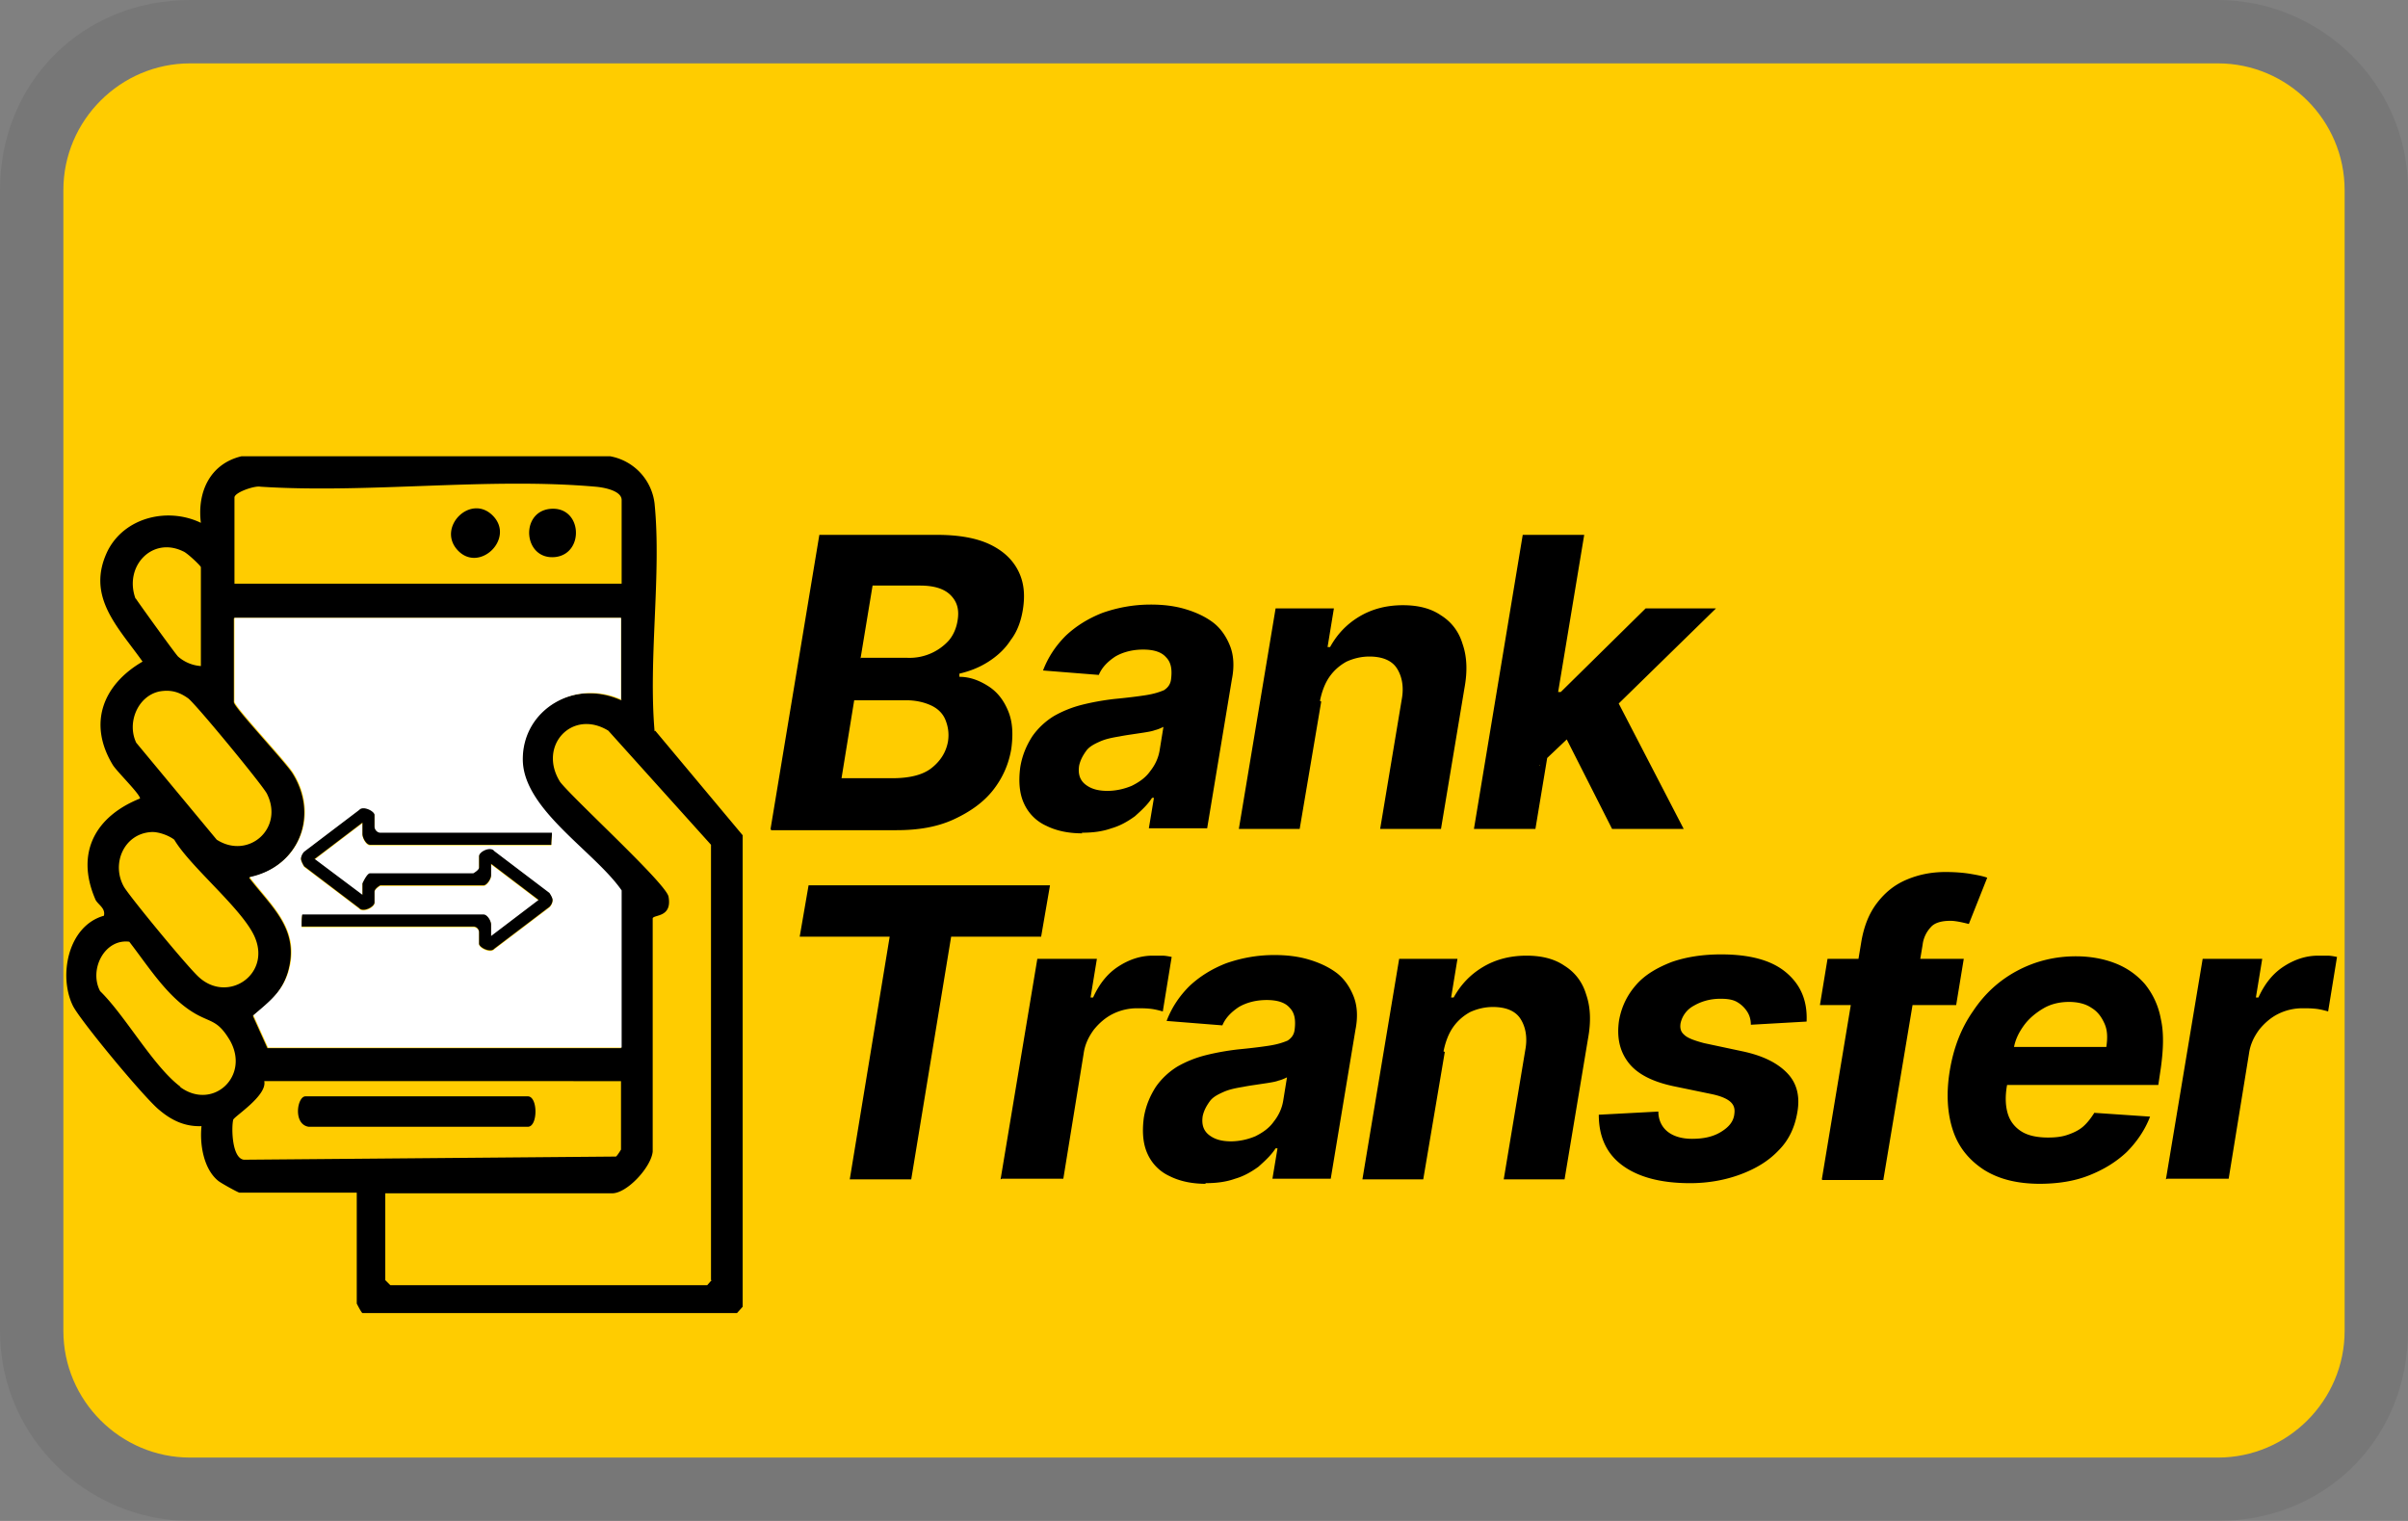 <svg xmlns="http://www.w3.org/2000/svg" role="img" viewBox="0 0 38 24" width="38" height="24" aria-labelledby="pi-nomba"><rect x="0" y="0" width="38" height="24" fill="#808080" stroke="none"/><title id="pi-nomba">Nomba</title><path opacity=".07" d="M35 0H3C1.3 0 0 1.3 0 3v18c0 1.7 1.4 3 3 3h32c1.7 0 3-1.3 3-3V3c0-1.7-1.4-3-3-3z"/><path fill="#fc0" d="M35 1c1.1 0 2 .9 2 2v18c0 1.1-.9 2-2 2H3c-1.1 0-2-.9-2-2V3c0-1.1.9-2 2-2h32"/><path d="M10.33 11.54c-.1-1.15.11-2.48 0-3.59a.86.86 0 00-.7-.75H3.81c-.5.12-.7.57-.64 1.05-.52-.25-1.2-.09-1.47.44-.35.72.16 1.2.55 1.75-.62.36-.87.97-.47 1.63.06.1.43.46.43.53-.7.28-1.02.85-.71 1.58.03.09.17.14.14.27-.57.16-.72.95-.49 1.42.12.24 1.15 1.48 1.37 1.65.19.16.4.26.66.25-.03.28.03.67.26.86.03.03.32.19.34.19h1.85v1.75s.07.14.09.15h5.91l.09-.1v-7.44l-1.38-1.65zM3.7 7.85c0-.08.32-.19.41-.17 1.71.11 3.59-.15 5.29 0 .12.01.41.06.41.21v1.32H3.7V7.84zm0 1.9h6.1v1.3c-.73-.33-1.56.11-1.56.94s1.13 1.45 1.56 2.07v2.48H4.22l-.23-.51c.25-.2.45-.36.55-.68.2-.68-.25-1.03-.61-1.5.77-.16 1.11-.96.69-1.64-.1-.17-.93-1.05-.93-1.13V9.76zm-1.56-.3c-.19-.51.26-.99.75-.75.06.02.28.23.28.25v1.56a.61.61 0 01-.36-.15c-.05-.05-.64-.87-.67-.92zm.02 2.29c-.17-.32.01-.76.36-.83.18-.03.31.01.45.11.12.09 1.15 1.34 1.24 1.5.28.55-.29 1.05-.79.73l-1.27-1.53zm.22 1.39c.11-.01.28.05.37.12.26.44 1.11 1.12 1.28 1.56.23.58-.44 1.02-.89.61-.17-.15-1.06-1.23-1.18-1.42-.21-.36-.01-.84.42-.87zm.47 4.02c-.43-.32-.87-1.12-1.27-1.51-.18-.34.07-.83.46-.78.31.4.61.89 1.05 1.14.25.14.35.1.54.42.32.57-.28 1.11-.79.73zm1 1.15c-.19-.02-.2-.5-.17-.63.01-.05.54-.38.49-.61H9.8v1.08s-.06.1-.08.11l-5.87.05zm7.38 1.9l-.07.08h-5l-.08-.08v-1.37h3.58c.24 0 .62-.42.64-.66v-3.68c.02-.06.31-.01.25-.34-.03-.2-1.49-1.53-1.71-1.81-.36-.57.19-1.16.76-.81l1.62 1.8v6.87z"/><path fill="#fff" d="M9.8 11.05v-1.3H3.7v1.32c0 .08.83.96.93 1.13.42.68.08 1.48-.69 1.64.36.47.81.83.61 1.5-.1.32-.31.47-.55.68l.23.51h5.58v-2.48c-.43-.62-1.56-1.28-1.56-2.07s.83-1.27 1.56-.94zm-1.09 2.1c0 .06-.01.12-.01.19H5.84c-.06 0-.12-.11-.12-.17v-.18l-.75.57h-.01l.76.57v-.18s.07-.16.12-.16h1.63s.09-.05.09-.09v-.18c0-.07.18-.16.24-.08l.87.66s.05.07.05.11-.02.08-.05.11l-.87.66c-.06.07-.24-.02-.24-.08v-.18a.09.09 0 00-.09-.09H4.76c0-.07 0-.14.01-.19h2.86c.06 0 .12.1.12.16v.18l.75-.57-.75-.57v.18c0 .06-.07.16-.12.16H6s-.09.05-.09.1v.17c0 .07-.18.16-.24.09l-.87-.66s-.05-.08-.05-.12c0-.03.02-.08.05-.11l.87-.66c.06-.07.24.02.24.08v.18c0 .06.05.1.09.1h2.71z"/><path d="M7.22 8.68c.34.37.91-.18.56-.54-.35-.36-.89.18-.56.54zm1.46-.65c-.48.05-.42.81.08.76.47-.05.43-.81-.08-.76zm-.35 9.27H4.82c-.13 0-.2.44.05.48h3.46c.16 0 .16-.48 0-.48zm.34-3.21s.05.07.05.11-.02.08-.05.11l-.87.66c-.06.07-.24-.02-.24-.08v-.18a.09.09 0 00-.09-.09H4.76c0-.07 0-.14.01-.19h2.86c.06 0 .12.1.12.16v.18l.75-.57-.75-.57v.18c0 .06-.07.16-.12.16H6s-.09.05-.09.1v.17c0 .07-.18.16-.24.09l-.87-.66s-.05-.08-.05-.12c0-.03.02-.08.05-.11l.87-.66c.06-.07.24.02.24.08v.18c0 .06.05.1.09.1h2.71c0 .06-.01.12-.01.19H5.84c-.06 0-.12-.11-.12-.17v-.18l-.75.57h-.01l.76.57v-.18s.07-.16.12-.16h1.63s.09-.05.09-.09v-.18c0-.07.18-.16.24-.08l.87.66zm3.49-1.01l.77-4.64h1.86c.34 0 .62.05.83.15.21.1.36.24.45.42.09.18.11.38.07.62-.03.18-.09.34-.19.47-.09.14-.21.25-.35.34-.14.09-.29.15-.46.19v.05c.17 0 .32.06.46.15s.24.22.31.39.08.36.05.59c-.04.25-.14.47-.29.66-.15.19-.36.34-.62.46s-.56.17-.9.17h-1.98zm1.12-.8h.8c.27 0 .48-.05.62-.16s.23-.25.26-.42c.02-.13 0-.24-.04-.34s-.12-.18-.23-.23-.24-.08-.39-.08h-.82l-.2 1.23zm.31-1.9h.73a.836.836 0 00.65-.27c.07-.08.12-.19.14-.31.03-.17 0-.3-.11-.41-.1-.1-.26-.15-.48-.15h-.75l-.19 1.15zm3.49 2.77c-.22 0-.41-.04-.57-.12a.702.702 0 01-.35-.35c-.07-.15-.09-.34-.06-.57.03-.19.1-.35.19-.49.09-.13.21-.24.34-.32.14-.08.29-.14.45-.18.16-.04.33-.07.5-.09.21-.02.37-.04.5-.06.13-.02.22-.05.29-.08.06-.04.1-.09.11-.17.02-.16 0-.27-.08-.35-.07-.08-.19-.12-.36-.12s-.32.04-.44.11c-.12.08-.21.17-.26.29l-.88-.07c.08-.21.2-.39.36-.55.16-.15.35-.27.58-.36.23-.08.48-.13.76-.13.19 0 .37.02.54.07.17.05.32.12.44.21s.21.22.27.37c.06.15.07.33.03.53l-.39 2.35h-.92l.08-.48h-.03c-.07.11-.17.2-.27.29-.11.08-.23.15-.37.19-.14.05-.29.07-.47.07zm.39-.67c.14 0 .27-.03.39-.08.12-.06.22-.13.29-.23.08-.1.13-.21.15-.33l.06-.37s-.08.04-.13.05c-.05.02-.12.03-.18.04l-.2.03c-.07.01-.13.02-.18.03-.12.02-.22.04-.31.08s-.17.08-.22.15-.09.14-.11.23c-.02.13.01.23.1.3s.2.1.35.1zm3.38-1.41l-.34 2.01h-.96l.58-3.48h.92l-.1.61h.04c.11-.2.26-.36.46-.48s.43-.18.69-.18c.24 0 .44.05.6.16.16.1.28.25.34.45.07.2.08.43.03.7l-.37 2.22h-.96l.34-2.04c.04-.21 0-.38-.08-.5s-.23-.18-.43-.18c-.13 0-.25.03-.36.08-.11.06-.2.14-.27.24s-.12.23-.15.38zm2.41 2.01l.77-4.64H25l-.77 4.64h-.97zm1.04-1l.19-1.16h.14l1.34-1.32h1.11l-1.79 1.75h-.23l-.77.73zm1.14 1l-.77-1.52.76-.68 1.14 2.2h-1.13zm-12.82 1.7l.14-.81h3.81l-.14.81h-1.42l-.63 3.83h-.97l.63-3.83h-1.42zm3.17 3.83l.58-3.48h.94l-.1.61h.04c.1-.22.23-.38.4-.49s.35-.17.54-.17h.15c.05 0 .1.01.15.02l-.14.86s-.1-.03-.18-.04-.15-.01-.22-.01a.86.86 0 00-.39.09c-.12.06-.22.15-.3.25-.08.11-.14.23-.16.38l-.32 1.97h-.97zm3.24.07c-.22 0-.41-.04-.57-.12a.702.702 0 01-.35-.35c-.07-.15-.09-.34-.06-.57.03-.19.1-.35.19-.49.09-.13.21-.24.34-.32.14-.08.29-.14.45-.18.16-.04.33-.07.5-.09.21-.02.37-.04.5-.06.13-.02.22-.05.29-.08.06-.04.1-.09.11-.17.02-.16 0-.27-.08-.35-.07-.08-.19-.12-.36-.12s-.32.04-.44.11c-.12.08-.21.17-.26.29l-.88-.07c.08-.21.2-.39.36-.55.16-.15.35-.27.58-.36.23-.08.48-.13.76-.13.19 0 .37.02.54.07.17.05.32.12.44.21s.21.22.27.37c.06.15.07.33.03.53L21 18.6h-.92l.08-.48h-.03c-.07.11-.17.2-.27.29-.11.08-.23.15-.37.19-.14.05-.29.07-.47.07zm.39-.67c.14 0 .27-.03.39-.08.12-.06.22-.13.29-.23.08-.1.13-.21.15-.33l.06-.37s-.08.04-.13.05c-.05.02-.12.03-.18.04l-.2.03c-.07.01-.13.02-.18.03-.12.02-.22.04-.31.08s-.17.08-.22.15-.09.14-.11.23c-.02.13.01.23.1.3s.2.1.35.1zm3.38-1.41l-.34 2.01h-.96l.58-3.48H23l-.1.61h.04c.11-.2.26-.36.46-.48s.43-.18.69-.18c.24 0 .44.05.6.16.16.1.28.25.34.45.07.2.08.43.03.7l-.37 2.22h-.96l.34-2.04c.04-.21 0-.38-.08-.5s-.23-.18-.43-.18c-.13 0-.25.03-.36.08-.11.06-.2.14-.27.24s-.12.23-.15.38zm5.71-.48l-.88.05c0-.08-.02-.15-.06-.21s-.09-.11-.16-.15-.16-.05-.26-.05c-.16 0-.3.04-.42.11a.41.41 0 00-.21.28c-.01.07 0 .13.06.18.05.05.16.09.31.13l.61.13c.33.07.56.19.71.35s.2.37.15.63c-.04.22-.13.42-.29.58-.16.17-.36.29-.6.38-.24.09-.51.14-.8.14-.47 0-.83-.1-1.08-.29-.25-.19-.36-.46-.36-.79l.94-.05c0 .14.06.25.15.32s.22.11.38.11c.18 0 .33-.03.46-.11s.2-.17.21-.29c.01-.08-.01-.14-.07-.19-.06-.05-.16-.09-.31-.12l-.58-.12c-.33-.07-.57-.19-.71-.37s-.19-.4-.15-.67c.04-.22.13-.4.27-.56s.33-.27.56-.36c.23-.08.49-.12.78-.12.45 0 .79.09 1.02.28.23.19.34.44.33.76zm2.48-.99l-.12.73h-2.15l.12-.73h2.15zm-2.24 3.48l.62-3.73c.04-.25.12-.46.25-.63.13-.17.28-.29.47-.37s.39-.12.61-.12c.15 0 .28.01.4.03.12.02.21.04.26.06l-.29.73s-.08-.02-.13-.03-.11-.02-.16-.02c-.14 0-.25.03-.31.1a.49.49 0 00-.13.28l-.62 3.71h-.96zm3.45.07c-.36 0-.65-.07-.89-.22-.23-.15-.4-.35-.49-.62-.09-.27-.11-.59-.05-.95s.18-.67.37-.94c.18-.27.41-.48.69-.63.28-.15.59-.23.93-.23.23 0 .44.04.62.11s.34.18.47.33c.12.15.21.33.25.55.05.22.04.48 0 .77l-.04.27h-2.94l.09-.6h2.03c.02-.14.02-.26-.03-.37s-.11-.19-.21-.25c-.09-.06-.21-.09-.35-.09s-.28.03-.4.1-.23.16-.31.27-.14.23-.16.36l-.11.6c-.03.18-.02.33.02.45s.12.21.22.27.24.09.41.09c.11 0 .21-.01.3-.04s.18-.07.25-.13.13-.14.18-.22l.88.06c-.08.21-.21.4-.37.56-.17.16-.37.28-.6.37s-.49.13-.78.13zm1.98-.07l.58-3.48h.94l-.1.61h.04c.1-.22.23-.38.4-.49s.35-.17.54-.17h.15c.05 0 .1.01.15.02l-.14.86s-.1-.03-.18-.04-.15-.01-.22-.01a.86.86 0 00-.39.09c-.12.06-.22.15-.3.25-.08.11-.14.23-.16.38l-.32 1.97h-.97z"/></svg>